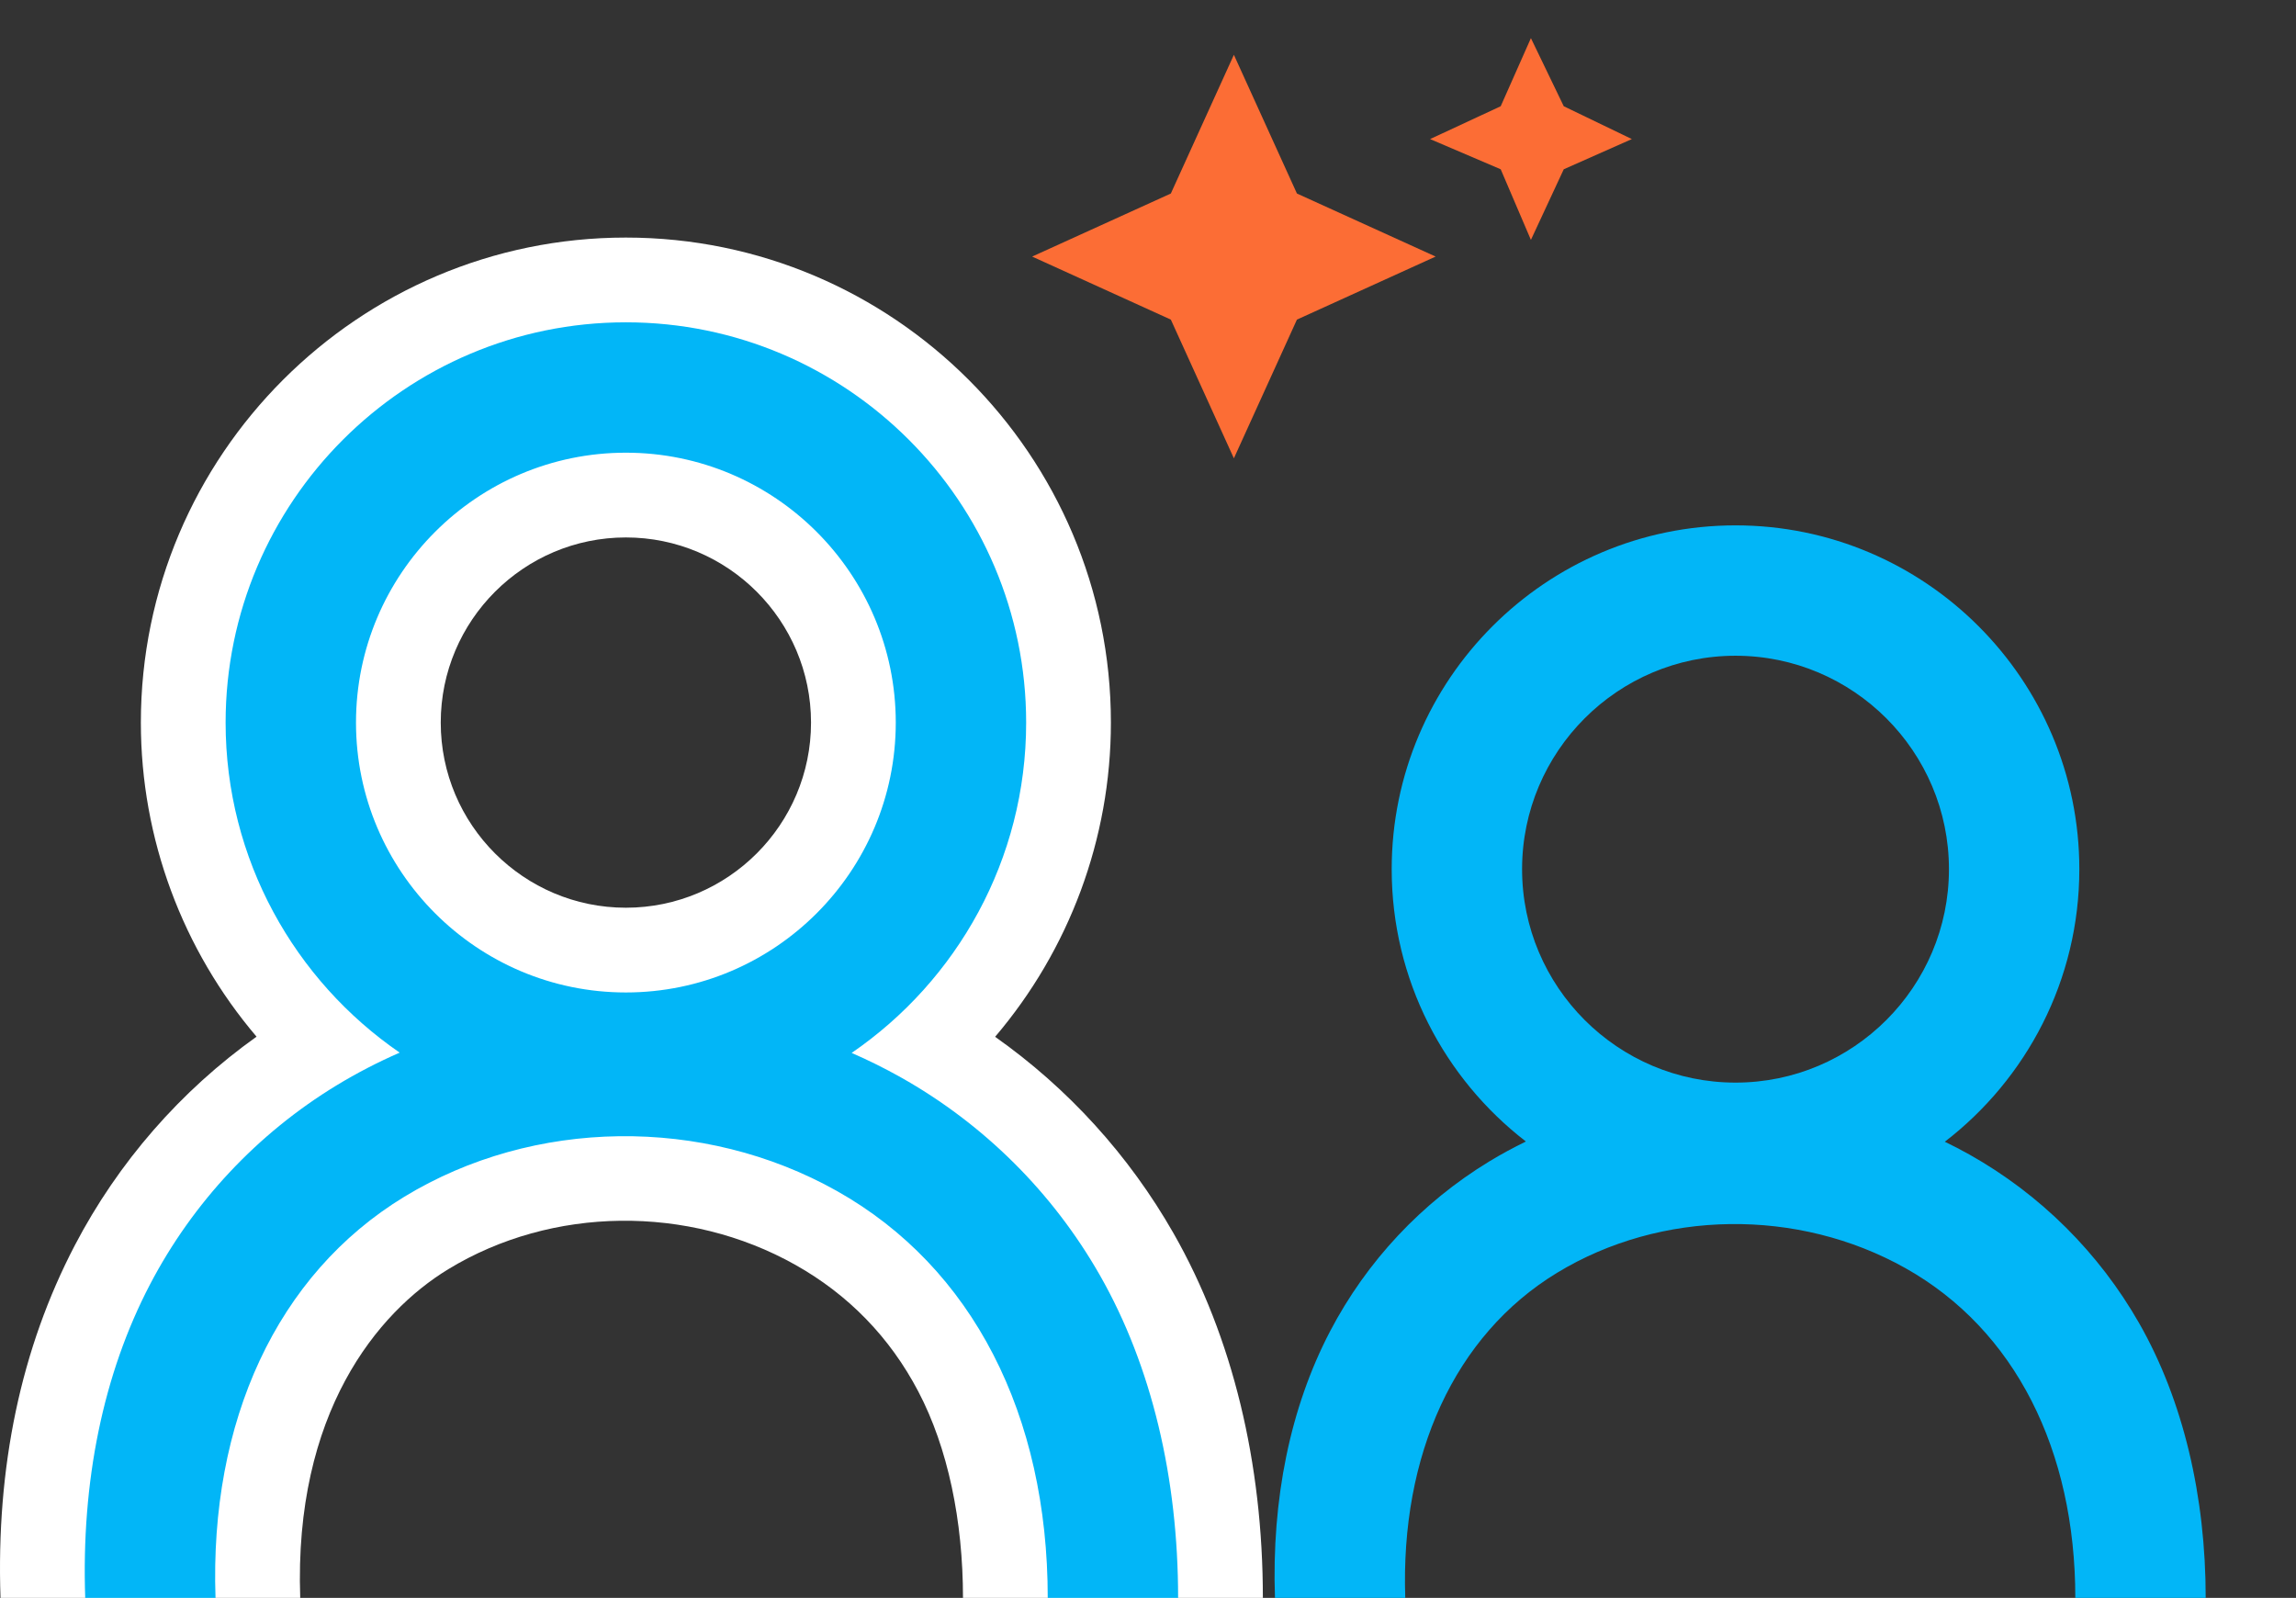 <svg version="1.1" xmlns="http://www.w3.org/2000/svg" xmlns:xlink="http://www.w3.org/1999/xlink" x="0px" y="0px" viewBox="0 0 3009.546 2094.455" style="enable-background:new 0 0 3009.546 2094.455;" xml:space="preserve">

<rect x="0" y="0" width="3009.546" height="2094.455" fill="#333333" stroke="none"/>

<style type="text/css">
  .st0{fill:#fc6d35;}
  .st1{fill:#02b6f7;}
  .st2{fill:#FFFFFF;}

  #big-group
  {
    animation-name: big-group;
    animation-fill-mode: forwards;
    animation-duration: 2s;
  }

  @keyframes big-group
  {
    from { transform: translateX(0%)  }
    to   { transform: translateX(5%) }
  }

  #lil-person
  {
    animation-name: lil-person;
    animation-fill-mode: forwards;
    animation-duration: 2s;
  }

  @keyframes lil-person
  {
    from { transform: translateX(0%)  }
    to   { transform: translateX(-5%) }
  }

  .stars
  {
    animation-name: stars;
    animation-fill-mode: both;
    animation-timing-function: linear;
    animation-iteration-count: 4;
    animation-direction: alternate;
    animation-duration: .5s;
  }

  #star-1
  {
    animation-name: star-1;
    transform-origin: 2006.759px 132.225px;
  }

  #star-2
  {
    animation-name: star-2;
    transform-origin: 1617.347px 336.301px;
  }

  @keyframes star-1
  {
    from { transform: scale(1)  }
    to   { transform: scale(1.5) }
  }

  @keyframes star-2
  {
    from { transform: scale(1)  }
    to   { transform: scale(.5) }
  }


</style>

<path id="lil-person" class="st1" d="M2804.103,1734.686c-52.769-92.578-129.731-169.098-222.565-221.286
  c-10.608-5.963-21.4-11.527-32.307-16.818c107.135-82.465,176.312-211.932,176.312-357.273
  c0-248.501-202.168-450.669-450.669-450.669s-450.67,202.168-450.67,450.669c0,145.157,69.001,274.482,175.905,356.961
  c-16.363,7.973-32.419,16.636-48.037,26.138c-88.497,53.835-160.644,130.826-208.642,222.647
  c-52.376,100.194-76.681,220.285-72.239,349.401h170.802c-6.419-186.549,64.218-344.108,198.901-426.04
  c136.43-83,315.775-85.372,456.895-6.04c143.469,80.653,222.482,238.46,222.482,432.079h170.902
  C2891.173,1961.58,2861.878,1836.051,2804.103,1734.686z M2274.873,859.542c154.265,0,279.767,125.502,279.767,279.767
  s-125.502,279.767-279.767,279.767c-154.265,0-279.767-125.502-279.767-279.767S2120.608,859.542,2274.873,859.542z"/>

  <g id="big-group">
    <path id="big-mask" class="st2 big" d="M1538.318,1616.726c-58.307-102.297-138.31-190.206-233.948-257.701 c96.844-113.732,151.776-259.239,151.776-411.87c0-350.556-285.197-635.754-635.754-635.754S184.639,596.598,184.639,947.154 c0,152.521,54.884,297.976,151.645,411.699c-99.546,70.939-181.237,164.525-238.12,273.335 C27.568,1767.24-5.231,1922.769,0.677,2094.455h392.842c-8.334-242.228,101.018-374.178,194.224-430.88 c135.606-82.495,314.119-84.708,454.779-5.631c69.688,39.175,123.892,94.989,161.108,165.889 c38.904,74.125,58.631,169.659,58.631,270.621h393.075C1655.336,1918.171,1615.965,1752.953,1538.318,1616.726z M820.393,1189.833 c-133.814,0-242.678-108.865-242.678-242.678s108.865-242.678,242.678-242.678s242.678,108.865,242.678,242.678 S954.206,1189.833,820.393,1189.833z"/>


  <path id="big-person" class="st1" d="M1441.808,1671.735c-61.904-108.608-152.191-198.378-261.102-259.602
    c-20.963-11.784-42.461-22.429-64.374-31.979c138.005-94.618,228.728-253.404,228.728-433
    c0-289.303-235.364-524.667-524.667-524.667S295.725,657.851,295.725,947.154c0,179.356,90.482,337.955,228.176,432.618
    c-28.414,12.42-56.076,26.686-82.717,42.892c-103.735,63.106-188.308,153.353-244.573,260.987
    c-61.583,117.808-90.153,258.559-84.915,410.804h170.802c-7.944-230.872,79.956-423.855,247.508-525.783
    c169.336-103.015,391.876-105.984,566.951-7.562c178.233,100.194,276.39,293.966,276.39,533.346h170.902
    C1544.249,1937.702,1509.783,1790.993,1441.808,1671.735z M820.393,593.39c195.067,0,353.765,158.698,353.765,353.765
    s-158.698,353.765-353.765,353.765s-353.765-158.698-353.765-353.765S625.326,593.39,820.393,593.39z"/>
  </g>

  <polygon id="star-2" class="st0 stars" points="1881.798,336.301 1699.985,253.663 1617.347,71.85 1534.709,253.663 1352.896,336.301 
    1534.709,418.938 1617.347,600.752 1699.985,418.938 "/>

  <polygon id="star-1" class="st0 stars" points="2138.985,182.302 2049.732,139.253 2006.683,50 1967.094,139.253 1874.534,182.302 1967.094,221.89 2006.683,314.451 2049.732,221.89 "/>

</svg>
